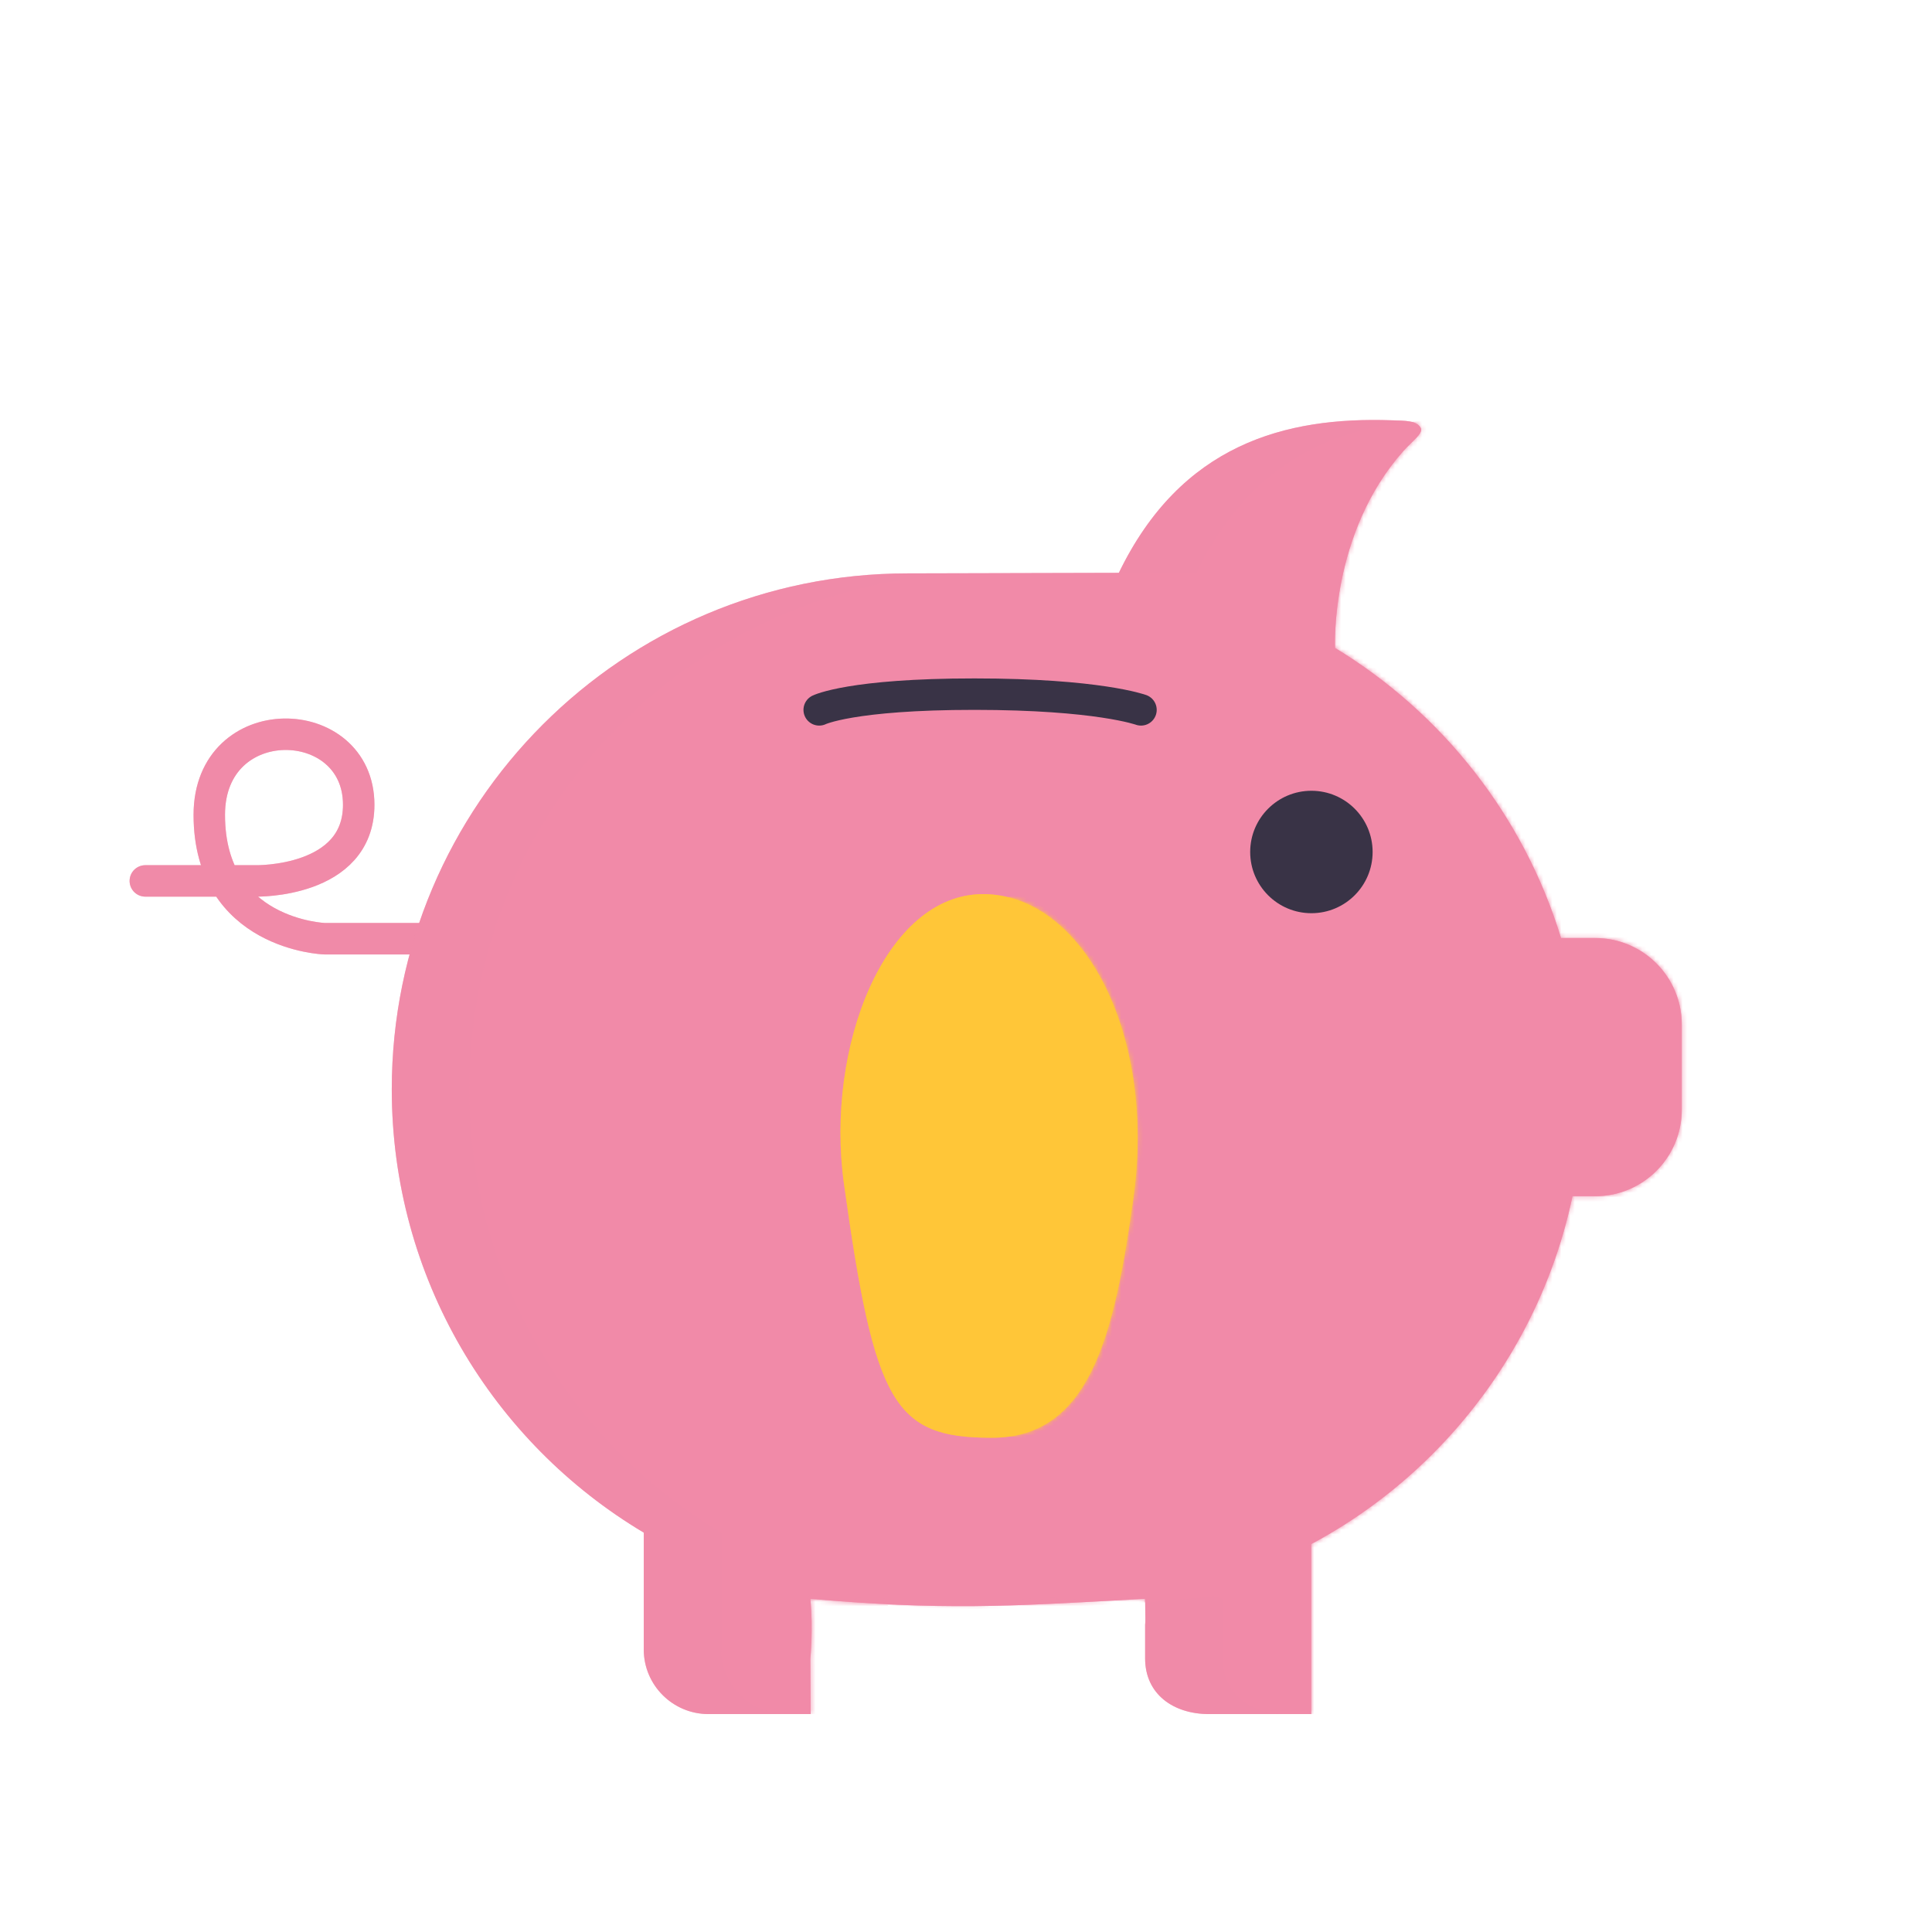 <svg xmlns="http://www.w3.org/2000/svg" width="430" height="430" style="width:100%;height:100%;transform:translate3d(0,0,0);content-visibility:visible" viewBox="0 0 430 430"><defs><mask id="ah" mask-type="alpha"><g filter="url(#a)"><path fill="#fff" d="M0 0h430v430H0z" opacity="0"/><use xmlns:ns1="http://www.w3.org/1999/xlink" ns1:href="#b"/></g></mask><mask id="ag" mask-type="alpha"><use xmlns:ns2="http://www.w3.org/1999/xlink" ns2:href="#c"/></mask><mask id="af" mask-type="alpha"><g filter="url(#d)"><path fill="#fff" d="M0 0h430v430H0z" opacity="0"/><use xmlns:ns3="http://www.w3.org/1999/xlink" ns3:href="#e"/></g></mask><mask id="ad" mask-type="alpha"><use xmlns:ns4="http://www.w3.org/1999/xlink" ns4:href="#f"/></mask><mask id="ab" mask-type="alpha"><use xmlns:ns5="http://www.w3.org/1999/xlink" ns5:href="#g"/></mask><mask id="aa" mask-type="alpha"><g filter="url(#h)"><path fill="#fff" d="M0 0h430v430H0z" opacity="0"/><use xmlns:ns6="http://www.w3.org/1999/xlink" ns6:href="#i"/></g></mask><mask id="Y" mask-type="alpha"><use xmlns:ns7="http://www.w3.org/1999/xlink" ns7:href="#j"/></mask><mask id="W" mask-type="alpha"><g filter="url(#k)"><path fill="#fff" d="M0 0h430v430H0z" opacity="0"/><use xmlns:ns8="http://www.w3.org/1999/xlink" ns8:href="#l"/></g></mask><mask id="I" mask-type="alpha"><use xmlns:ns9="http://www.w3.org/1999/xlink" ns9:href="#m"/></mask><mask id="H" mask-type="alpha"><use xmlns:ns10="http://www.w3.org/1999/xlink" ns10:href="#n"/></mask><mask id="F" mask-type="alpha"><g filter="url(#o)"><path fill="#fff" d="M0 0h430v430H0z" opacity="0"/><use xmlns:ns11="http://www.w3.org/1999/xlink" ns11:href="#p"/></g></mask><mask id="D" mask-type="alpha"><use xmlns:ns12="http://www.w3.org/1999/xlink" ns12:href="#q"/></mask><mask id="C" mask-type="alpha"><g filter="url(#r)"><path fill="#fff" d="M0 0h430v430H0z" opacity="0"/><use xmlns:ns13="http://www.w3.org/1999/xlink" ns13:href="#s"/></g></mask><mask id="V" mask-type="alpha"><use xmlns:ns14="http://www.w3.org/1999/xlink" ns14:href="#t"/></mask><mask id="U" mask-type="alpha"><use xmlns:ns15="http://www.w3.org/1999/xlink" ns15:href="#u"/></mask><mask id="T" mask-type="alpha"><use xmlns:ns16="http://www.w3.org/1999/xlink" ns16:href="#v"/></mask><mask id="R" mask-type="alpha"><g filter="url(#w)"><path fill="#fff" d="M0 0h430v430H0z" opacity="0"/><use xmlns:ns17="http://www.w3.org/1999/xlink" ns17:href="#x"/></g></mask><mask id="P" mask-type="alpha"><use xmlns:ns18="http://www.w3.org/1999/xlink" ns18:href="#y"/></mask><mask id="O" mask-type="alpha"><g filter="url(#z)"><path fill="#fff" d="M0 0h430v430H0z" opacity="0"/><use xmlns:ns19="http://www.w3.org/1999/xlink" ns19:href="#A"/></g></mask><clipPath id="L"><path d="M0 0h430v430H0z"/></clipPath><clipPath id="ac"><path d="M0 0h430v430H0z"/></clipPath><clipPath id="ae"><path d="M0 0h430v430H0z"/></clipPath><clipPath id="X"><path d="M0 0h430v430H0z"/></clipPath><clipPath id="Z"><path d="M0 0h430v430H0z"/></clipPath><clipPath id="M"><path d="M0 0h430v430H0z"/></clipPath><clipPath id="B"><path d="M0 0h430v430H0z"/></clipPath><clipPath id="G"><path d="M0 0h430v430H0z"/></clipPath><clipPath id="E"><path d="M0 0h430v430H0z"/></clipPath><clipPath id="J"><path d="M0 0h430v430H0z"/></clipPath><clipPath id="N"><path d="M0 0h430v430H0z"/></clipPath><clipPath id="S"><path d="M0 0h430v430H0z"/></clipPath><clipPath id="Q"><path d="M0 0h430v430H0z"/></clipPath><clipPath id="K"><path d="M0 0h430v430H0z"/></clipPath><g id="b" style="display:none"><path/><path fill-opacity="0" style="mix-blend-mode:soft-light"/></g><g id="e" style="display:none"><path/><path fill-opacity="0" style="mix-blend-mode:soft-light"/></g><g id="f" style="display:none"><path/><path style="mix-blend-mode:multiply"/></g><g id="t" clip-path="url(#B)" style="display:none"><g style="display:none"><path class="primary"/><path class="primary" style="mix-blend-mode:multiply"/></g><path class="primary" style="mix-blend-mode:multiply;display:none"/><g style="display:none"><path class="primary"/><path class="primary" style="mix-blend-mode:multiply"/></g><path class="primary" style="mix-blend-mode:multiply;display:none"/><g style="display:none"><path class="primary"/><path class="primary" style="mix-blend-mode:multiply"/></g><path class="primary" style="mix-blend-mode:multiply;display:none"/><g mask="url(#C)" style="display:none"><path class="primary"/><path class="primary" style="mix-blend-mode:multiply"/></g><path class="primary" style="mix-blend-mode:multiply;display:none"/><g fill-opacity="0" stroke-linecap="round" stroke-linejoin="round" style="display:none"><path class="quaternary"/><path class="quaternary" style="mix-blend-mode:multiply"/><path class="tertiary"/></g><g style="display:none"><path class="quaternary"/><path class="quaternary" style="mix-blend-mode:multiply"/></g><g mask="url(#D)" style="display:none"><path class="quaternary"/></g><g clip-path="url(#E)" mask="url(#F)" style="display:none"><path class="primary" style="display:none"/><path class="primary" style="mix-blend-mode:multiply;display:none"/><path class="primary" style="display:none"/><path class="primary" style="mix-blend-mode:multiply;display:none"/><path class="primary" style="display:none"/><path class="primary" style="mix-blend-mode:multiply;display:none"/><path class="primary" style="display:none"/><path class="primary" style="mix-blend-mode:multiply;display:none"/></g><g clip-path="url(#G)" mask="url(#F)" style="display:none"><path class="primary" style="display:none"/><path class="primary" style="mix-blend-mode:multiply;display:none"/><path class="primary" style="display:none"/><path class="primary" style="mix-blend-mode:multiply;display:none"/><path class="primary" style="display:none"/><path class="primary" style="mix-blend-mode:multiply;display:none"/><path class="primary" style="display:none"/><path class="primary" style="mix-blend-mode:multiply;display:none"/></g><path class="primary" style="display:none"/><path class="primary" style="mix-blend-mode:multiply;display:none"/><g style="display:none"><path fill-opacity="0" stroke-linecap="round" stroke-linejoin="round" class="tertiary"/><path class="tertiary"/></g><g mask="url(#H)" style="display:none"><path fill-opacity="0" stroke-linecap="round" stroke-linejoin="round" class="quaternary"/><path class="quaternary"/></g><g mask="url(#I)" style="display:none"><path class="quaternary"/></g><g style="display:none"><path class="tertiary"/><path fill-opacity="0" stroke-linecap="round" stroke-linejoin="round" class="tertiary"/></g><path fill-opacity="0" stroke-linecap="round" stroke-linejoin="round" class="tertiary" style="display:none"/></g><g id="m" style="display:none"><path/><path fill-opacity="0"/></g><g id="n" style="display:none"><path/><path fill-opacity="0"/></g><g id="p" style="display:none"><path/><path fill-opacity="0"/></g><g id="s" clip-path="url(#J)" style="display:none"><g style="display:none"><path/><path fill-opacity="0"/></g><path style="display:none"/></g><g id="u" style="display:none"><path/><path fill-opacity="0"/></g><g id="v" style="display:none"><path/><path fill-opacity="0"/></g><g id="x" style="display:none"><path/><path fill-opacity="0"/></g><g id="A" clip-path="url(#K)" style="display:none"><g style="display:none"><path/><path fill-opacity="0"/></g><path style="display:none"/></g><filter id="a" width="100%" height="100%" x="0%" y="0%" filterUnits="objectBoundingBox"><feComponentTransfer in="SourceGraphic"><feFuncA tableValues="1.0 0.0" type="table"/></feComponentTransfer></filter><filter id="d" width="100%" height="100%" x="0%" y="0%" filterUnits="objectBoundingBox"><feComponentTransfer in="SourceGraphic"><feFuncA tableValues="1.0 0.0" type="table"/></feComponentTransfer></filter><filter id="h" width="100%" height="100%" x="0%" y="0%" filterUnits="objectBoundingBox"><feComponentTransfer in="SourceGraphic"><feFuncA tableValues="1.0 0.0" type="table"/></feComponentTransfer></filter><filter id="k" width="100%" height="100%" x="0%" y="0%" filterUnits="objectBoundingBox"><feComponentTransfer in="SourceGraphic"><feFuncA tableValues="1.0 0.0" type="table"/></feComponentTransfer></filter><filter id="o" width="100%" height="100%" x="0%" y="0%" filterUnits="objectBoundingBox"><feComponentTransfer in="SourceGraphic"><feFuncA tableValues="1.0 0.0" type="table"/></feComponentTransfer></filter><filter id="r" width="100%" height="100%" x="0%" y="0%" filterUnits="objectBoundingBox"><feComponentTransfer in="SourceGraphic"><feFuncA tableValues="1.0 0.0" type="table"/></feComponentTransfer></filter><filter id="w" width="100%" height="100%" x="0%" y="0%" filterUnits="objectBoundingBox"><feComponentTransfer in="SourceGraphic"><feFuncA tableValues="1.0 0.0" type="table"/></feComponentTransfer></filter><filter id="z" width="100%" height="100%" x="0%" y="0%" filterUnits="objectBoundingBox"><feComponentTransfer in="SourceGraphic"><feFuncA tableValues="1.0 0.0" type="table"/></feComponentTransfer></filter><path id="g" fill="red" d="M218.806 199c-21.808 0-35.202 34.043-30.964 64.5 6.818 49 11.091 56.5 32.899 56.5 21.807 0 27.259-22.566 31.534-53.5 5.114-37-11.662-67.5-33.469-67.5zM218 44c-28.167 0-51 22.833-51 51s22.833 51 51 51 51-22.833 51-51-22.833-51-51-51z" style="display:block"/><path id="c" style="display:none"/><path id="i" fill="red" d="M3.5-7.25c-16.23 0-31.52 1.721-44.928 4.759-30.452 6.9-51.197 20.597-51.197 36.366C-92.625 56.588-49.588 207.5 3.5 207.5S99.625 56.588 99.625 33.875c0-15.963-21.259-29.803-52.326-36.618C34.164-5.624 19.276-7.25 3.5-7.25z" style="display:block" transform="translate(214.5 188.75)"/><path id="j" fill="red" d="M133.867 212.348c.133 8.152 0 5.135 0 5.135v8.129c0 7.94 6.265 12.388 14.227 12.388h22.74v-37.839c9.982-5.324 19.058-12.104 26.986-20.032 15.443-15.443 26.503-35.246 31.161-57.39h5.071c10.624 0 19.253-8.628 19.253-19.252V84.533c0-10.624-8.629-19.253-19.253-19.253h-7.618c-8.307-27.192-26.457-50.092-50.299-64.571 0 0-1.193-25.451 15.226-43.847 1.942-2.176 4.478-3.925 3.846-5.115-.895-1.685-3.429-1.598-6.517-1.705-23.639-.816-46.832 5.344-60.674 33.961l-46.995.115c-31.712 0-60.418 12.85-81.185 33.617-20.79 20.79-33.64 49.496-33.64 81.208 0 41.947 22.488 78.639 56.082 98.671v25.998c0 7.94 6.448 14.388 14.41 14.388h22.74l-.071-12.297s.643-6.703 0-13.355C89.75 215.5 132 212.125 132 212.125" style="display:block" transform="translate(121 143.5)"/><path id="l" style="mix-blend-mode:multiply;display:none"/><path id="q" style="display:none"/><path id="y" style="display:none"/></defs><g clip-path="url(#L)"><g clip-path="url(#M)" style="display:none"><g clip-path="url(#N)" style="display:none"><g style="display:none"><path class="primary"/><path class="primary" style="mix-blend-mode:multiply"/></g><path class="primary" style="mix-blend-mode:multiply;display:none"/><g style="display:none"><path class="primary"/><path class="primary" style="mix-blend-mode:multiply"/></g><path class="primary" style="mix-blend-mode:multiply;display:none"/><g style="display:none"><path class="primary"/><path class="primary" style="mix-blend-mode:multiply"/></g><path class="primary" style="mix-blend-mode:multiply;display:none"/><g mask="url(#O)" style="display:none"><path class="primary"/><path class="primary" style="mix-blend-mode:multiply"/></g><path class="primary" style="mix-blend-mode:multiply;display:none"/><g fill="none" style="display:none"><path class="quaternary"/><path class="quaternary" style="mix-blend-mode:multiply"/><path class="tertiary"/></g><g style="display:none"><path class="quaternary"/><path class="quaternary" style="mix-blend-mode:multiply"/></g><g mask="url(#P)" style="display:none"><path class="quaternary"/></g><g clip-path="url(#Q)" mask="url(#R)" style="display:none"><path class="primary" style="display:none"/><path class="primary" style="mix-blend-mode:multiply;display:none"/><path class="primary" style="display:none"/><path class="primary" style="mix-blend-mode:multiply;display:none"/><path class="primary" style="display:none"/><path class="primary" style="mix-blend-mode:multiply;display:none"/><path class="primary" style="display:none"/><path class="primary" style="mix-blend-mode:multiply;display:none"/></g><g clip-path="url(#S)" mask="url(#R)" style="display:none"><path class="primary" style="display:none"/><path class="primary" style="mix-blend-mode:multiply;display:none"/><path class="primary" style="display:none"/><path class="primary" style="mix-blend-mode:multiply;display:none"/><path class="primary" style="display:none"/><path class="primary" style="mix-blend-mode:multiply;display:none"/><path class="primary" style="display:none"/><path class="primary" style="mix-blend-mode:multiply;display:none"/></g><path class="primary" style="display:none"/><path class="primary" style="mix-blend-mode:multiply;display:none"/><g style="display:none"><path fill="none" class="tertiary"/><path class="tertiary"/></g><g mask="url(#T)" style="display:none"><path fill="none" class="quaternary"/><path class="quaternary"/></g><g mask="url(#U)" style="display:none"><path class="quaternary"/></g><g style="display:none"><path class="tertiary"/><path fill="none" class="tertiary"/></g><path fill="none" class="tertiary" style="display:none"/></g><g mask="url(#V)" style="mix-blend-mode:multiply;display:none"><path class="primary"/></g><path class="primary" style="display:none"/><path class="primary" style="mix-blend-mode:multiply;display:none"/><g style="display:none"><path class="primary"/><path class="primary" style="mix-blend-mode:multiply"/></g><path class="primary" style="mix-blend-mode:multiply;display:none"/><path class="primary" style="display:none"/><g mask="url(#W)" style="mix-blend-mode:multiply;display:none"><path class="primary"/></g><path fill="none" class="secondary" style="display:none"/></g><g clip-path="url(#X)" style="display:block"><g fill="none" stroke="#F18AA8" stroke-linecap="round" stroke-linejoin="round" stroke-width="7" style="display:block"><path d="M98.158 208.926H72.227s-25.646-.866-25.646-27.574c0-23.961 33.256-23.108 33.256-2.235 0 17.399-22.862 16.946-22.862 16.946H32.344" class="quaternary"/><path stroke-opacity=".5" d="M-22.842 65.426h-25.931s-25.646-.866-25.646-27.574c0-23.961 33.256-23.108 33.256-2.235 0 17.399-22.862 16.946-22.862 16.946h-24.631" class="quaternary" style="mix-blend-mode:multiply" transform="translate(121 143.5)"/></g><g fill="#F18AA8" style="display:block"><path d="M254.867 355.848c.133 8.152 0 5.135 0 5.135v8.129c0 7.94 6.265 12.388 14.227 12.388h22.74v-37.839c9.982-5.324 19.058-12.104 26.986-20.032 15.443-15.443 26.503-35.246 31.161-57.39h5.071c10.624 0 19.253-8.628 19.253-19.252v-18.954c0-10.624-8.629-19.253-19.253-19.253h-7.618c-8.307-27.192-26.457-50.092-50.299-64.571 0 0-1.193-25.451 15.226-43.847 1.942-2.176 4.478-3.925 3.846-5.115-.895-1.685-3.429-1.598-6.517-1.705-23.639-.816-46.832 5.344-60.674 33.961l-46.995.115c-31.712 0-60.418 12.85-81.185 33.617-20.79 20.79-33.64 49.496-33.64 81.208 0 41.947 22.488 78.639 56.082 98.671v25.998c0 7.94 6.448 14.388 14.41 14.388h22.74l-.071-12.297s.643-6.703 0-13.355c29.812 2.58 43.398 1.703 72.076.133" class="quaternary"/><path fill-opacity=".5" d="M133.867 212.348c.133 8.152 0 5.135 0 5.135v8.129c0 7.94 6.265 12.388 14.227 12.388h22.74v-37.839c9.982-5.324 19.058-12.104 26.986-20.032 15.443-15.443 26.503-35.246 31.161-57.39h5.071c10.624 0 19.253-8.628 19.253-19.252V84.533c0-10.624-8.629-19.253-19.253-19.253h-7.618c-8.307-27.192-26.457-50.092-50.299-64.571 0 0-1.193-25.451 15.226-43.847 1.942-2.176 4.478-3.925 3.846-5.115-.895-1.685-3.429-1.598-6.517-1.705-23.639-.816-46.832 5.344-60.674 33.961l-46.995.115c-31.712 0-60.418 12.85-81.185 33.617-20.79 20.79-33.64 49.496-33.64 81.208 0 41.947 22.488 78.639 56.082 98.671v25.998c0 7.94 6.448 14.388 14.41 14.388h22.74l-.071-12.297s.643-6.703 0-13.355c29.812 2.58 43.398 1.703 72.076.133" class="quaternary" style="mix-blend-mode:multiply" transform="translate(121 143.5)"/></g><g mask="url(#Y)" style="display:block"><path fill="#F18AA8" d="M272.117 355.848c.133 8.152 0 5.135 0 5.135v8.129c0 7.94 6.265 12.388 14.227 12.388h22.74v-37.839c9.982-5.324 19.058-12.104 26.986-20.032 15.443-15.443 26.503-35.246 31.161-57.39h5.071c10.624 0 19.253-8.628 19.253-19.252v-18.954c0-10.624-8.629-19.253-19.253-19.253h-7.618c-8.307-27.192-26.457-50.092-50.299-64.571 0 0-1.193-25.451 15.226-43.847 1.942-2.176 4.478-3.925 3.846-5.115-.895-1.685-3.429-1.598-6.517-1.705-23.639-.816-46.832 5.344-60.674 33.961l-46.995.115c-31.712 0-60.418 12.85-81.185 33.617-20.79 20.79-33.64 49.496-33.64 81.208 0 41.947 22.488 78.639 56.082 98.671v25.998c0 7.94 6.448 14.388 14.41 14.388h22.74l-.071-12.297s.624-5.328-.019-11.98c30.643 2.652 72.912-1.973 72.912-1.973" class="quaternary"/></g><g clip-path="url(#Z)" mask="url(#aa)" style="display:block"><g fill="#FFC638" style="display:block"><path d="M218.806 199c-21.808 0-35.202 34.043-30.964 64.5 6.818 49 11.091 56.5 32.899 56.5 21.807 0 27.259-22.566 31.534-53.5 5.114-37-11.662-67.5-33.469-67.5z" class="primary"/><path fill-opacity=".5" d="M7.806 85.5c-21.808 0-35.202 34.043-30.964 64.5 6.818 49 11.091 56.5 32.899 56.5 21.807 0 27.259-22.566 31.534-53.5 5.114-37-11.662-67.5-33.469-67.5z" class="primary" style="mix-blend-mode:multiply" transform="translate(211 113.5)"/><path d="M218 44c-28.167 0-51 22.833-51 51s22.833 51 51 51 51-22.833 51-51-22.833-51-51-51z" class="primary"/><path fill-opacity=".5" d="M7-69.5c-28.167 0-51 22.833-51 51s22.833 51 51 51 51-22.833 51-51-22.833-51-51-51z" class="primary" style="mix-blend-mode:multiply" transform="translate(211 113.5)"/></g><g mask="url(#ab)" style="display:block"><path fill="#FFC638" d="M229.556 199c-21.808 0-35.202 34.043-30.964 64.5 6.818 49 11.091 56.5 32.899 56.5 21.807 0 27.259-22.566 31.534-53.5 5.114-37-11.662-67.5-33.469-67.5zm-.806-155c-28.167 0-51 22.833-51 51s22.833 51 51 51 51-22.833 51-51-22.833-51-51-51z" class="primary"/></g></g><g style="display:block"><path fill="none" stroke="#393346" stroke-linecap="round" stroke-linejoin="round" stroke-width="7" d="M182.327 157.994s7.086-3.506 34.586-3.5c27.5.006 37.033 3.5 37.033 3.5" class="tertiary"/><path fill="#393346" d="M291.875 176c-7.525 0-13.625 6.1-13.625 13.625s6.1 13.625 13.625 13.625 13.625-6.1 13.625-13.625S299.4 176 291.875 176z" class="tertiary"/></g></g><g clip-path="url(#ac)" style="display:none"><g fill="none" style="display:none"><path class="quaternary"/><path class="quaternary" style="mix-blend-mode:multiply"/></g><g style="display:none"><path class="quaternary"/><path class="quaternary" style="mix-blend-mode:multiply"/></g><g mask="url(#ad)" style="display:none"><path class="quaternary"/></g><g clip-path="url(#ae)" mask="url(#af)" style="display:none"><g style="display:none"><path class="primary"/><path class="primary" style="mix-blend-mode:multiply"/></g><g mask="url(#ag)" style="display:none"><path class="primary"/></g></g><g mask="url(#ah)" style="display:none"><path class="tertiary"/></g><path fill="none" class="tertiary" style="display:none"/></g></g></svg>